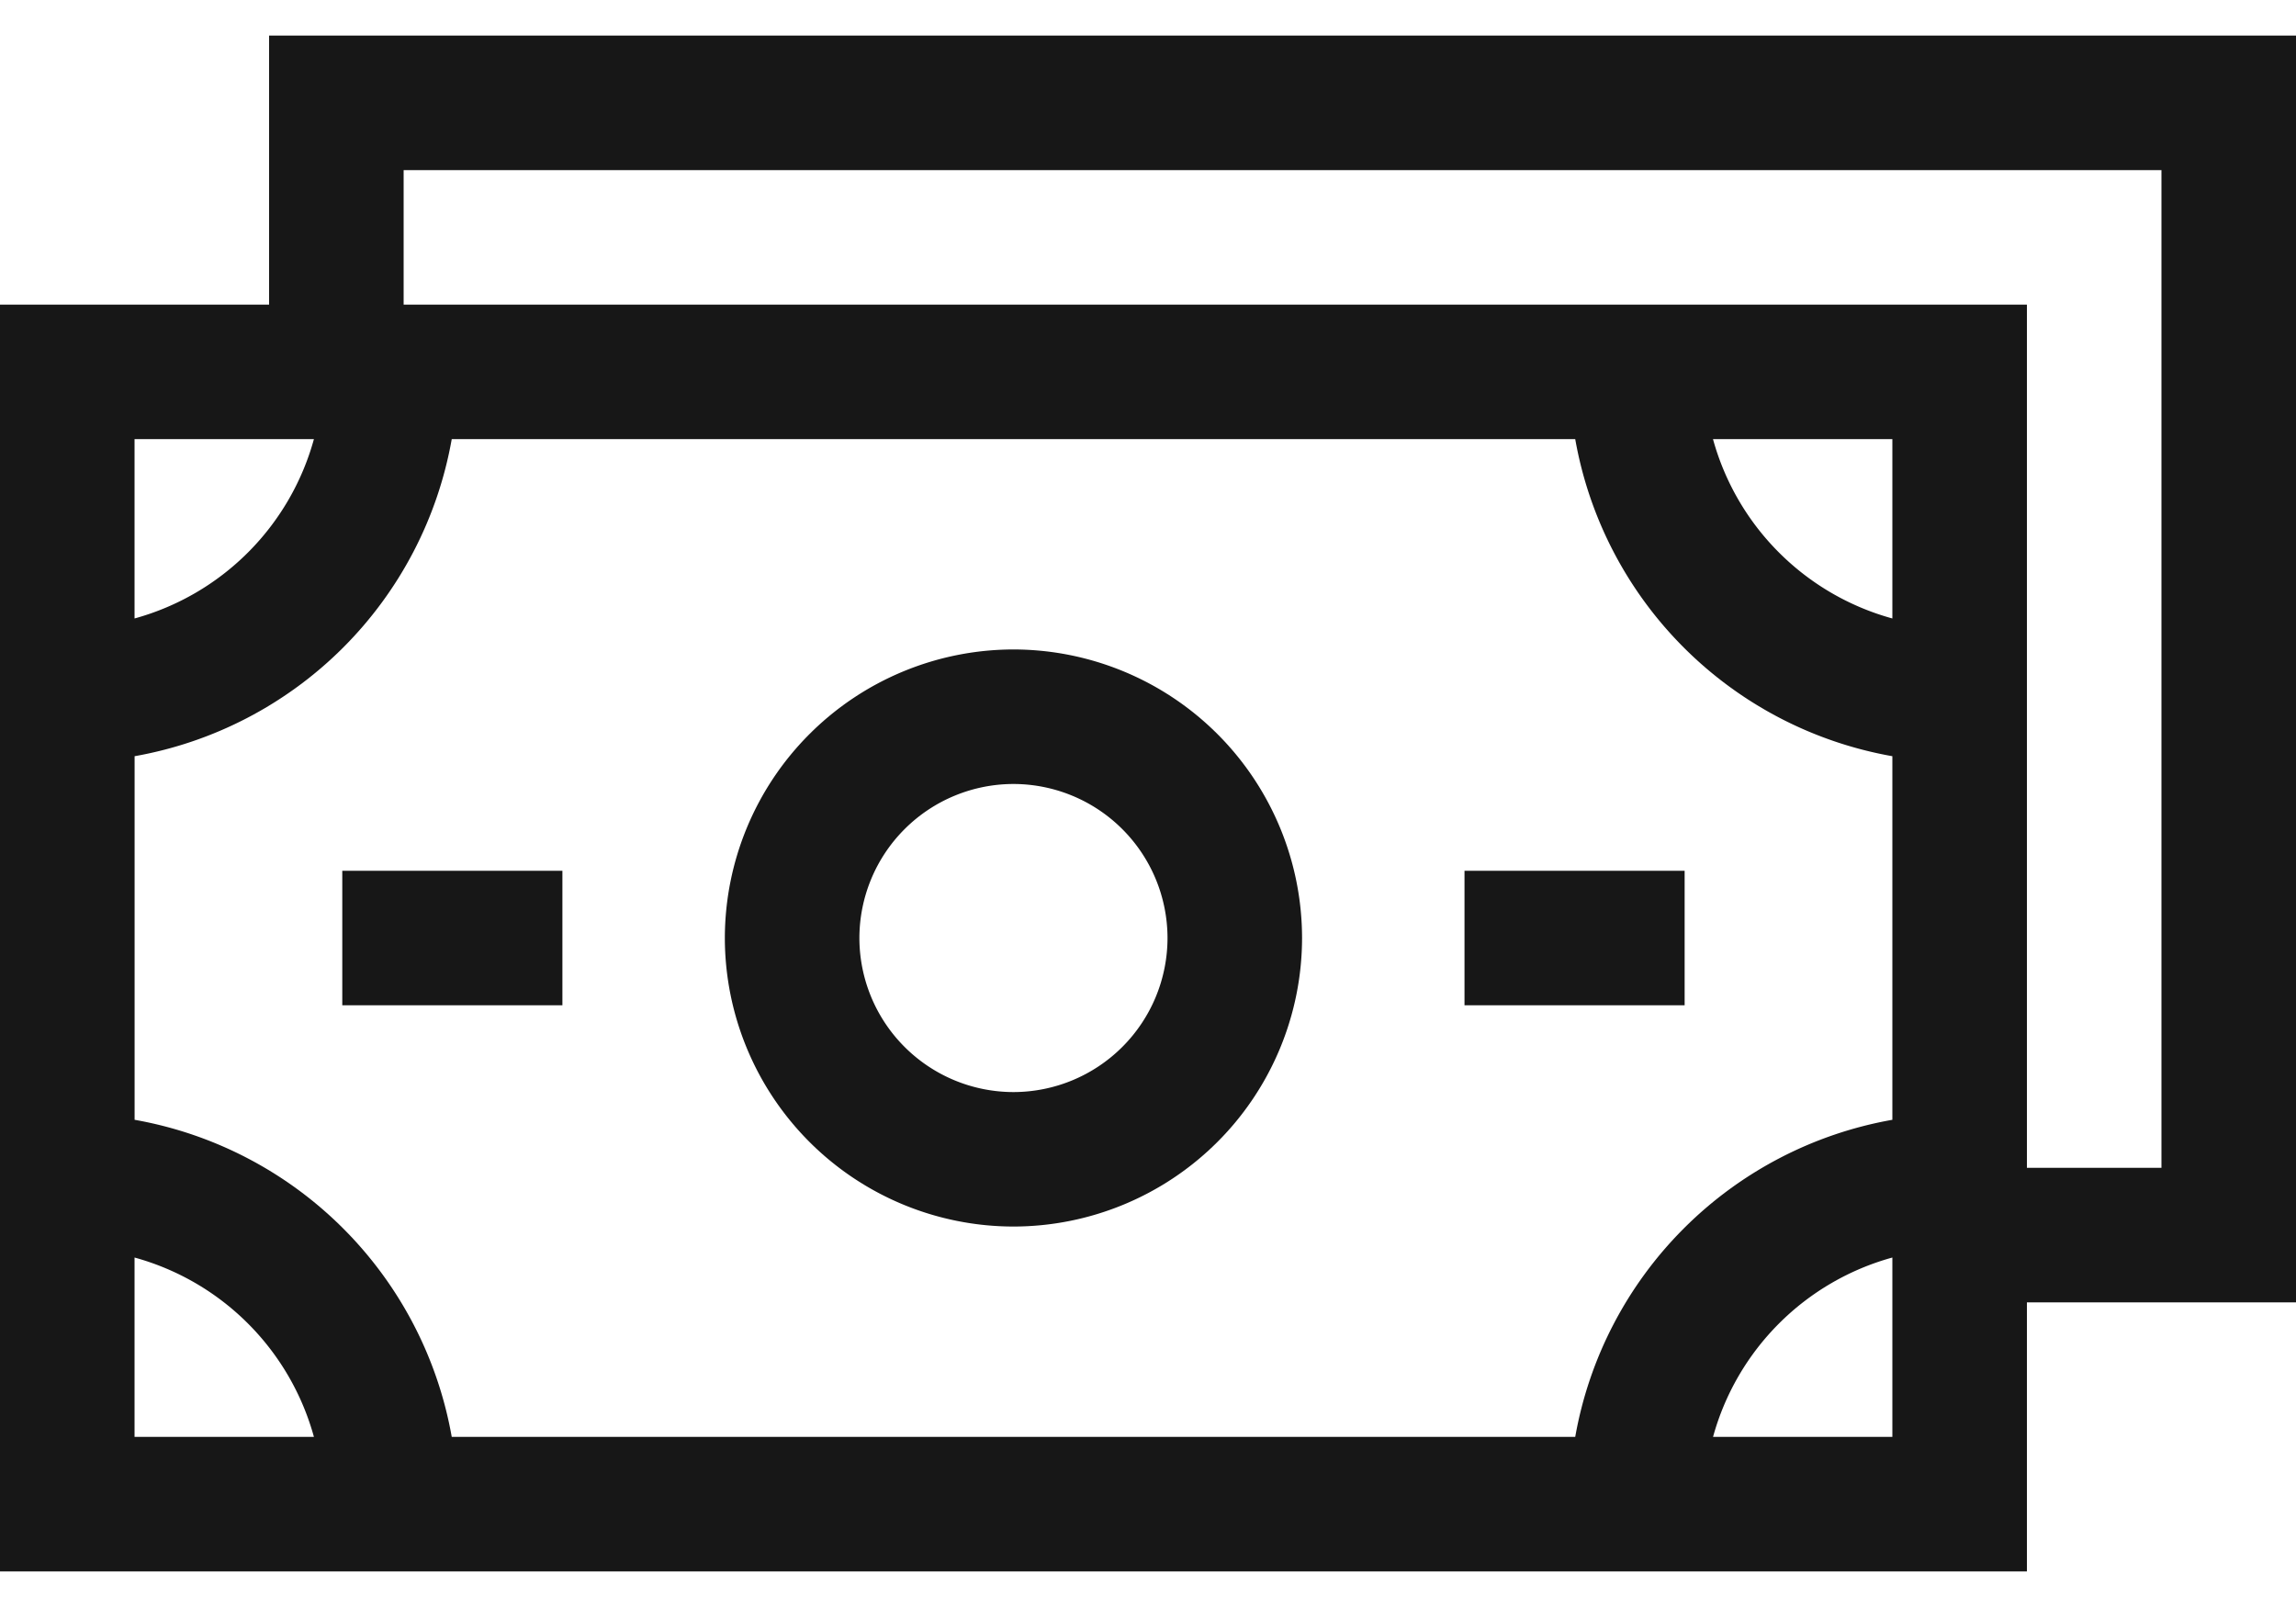 <svg width="40" height="28" fill="none" xmlns="http://www.w3.org/2000/svg"><path d="M40 .62H4.688v4.688H0V27.38h35.312v-4.688H40V.62zm-7.032 10.156a4.47 4.47 0 01-3.125-3.125h3.125v3.125zm-5.525-3.125a6.816 6.816 0 005.525 5.525v6.335a6.816 6.816 0 00-5.525 5.525H7.87a6.816 6.816 0 00-5.525-5.525v-6.335A6.816 6.816 0 007.87 7.651h19.575zm-21.974 0a4.47 4.47 0 01-3.125 3.125V7.651h3.125zm-3.125 14.26a4.47 4.47 0 013.125 3.125H2.344v-3.125zm27.5 3.125a4.47 4.47 0 013.124-3.125v3.125h-3.125zm7.812-4.688h-2.344V5.308H7.032V2.964h30.624v17.384z" fill="#171717"/><path d="M17.656 21.371a5.033 5.033 0 005.028-5.027 5.033 5.033 0 00-5.028-5.028 5.034 5.034 0 00-5.028 5.028 5.033 5.033 0 005.028 5.027zm0-7.711a2.687 2.687 0 012.684 2.684 2.687 2.687 0 01-2.684 2.684 2.687 2.687 0 01-2.684-2.684 2.687 2.687 0 012.684-2.684zm7.858 1.512h3.835v2.344h-3.835v-2.344zm-19.551 0h3.835v2.344H5.963v-2.344z" fill="#171717"/></svg>
